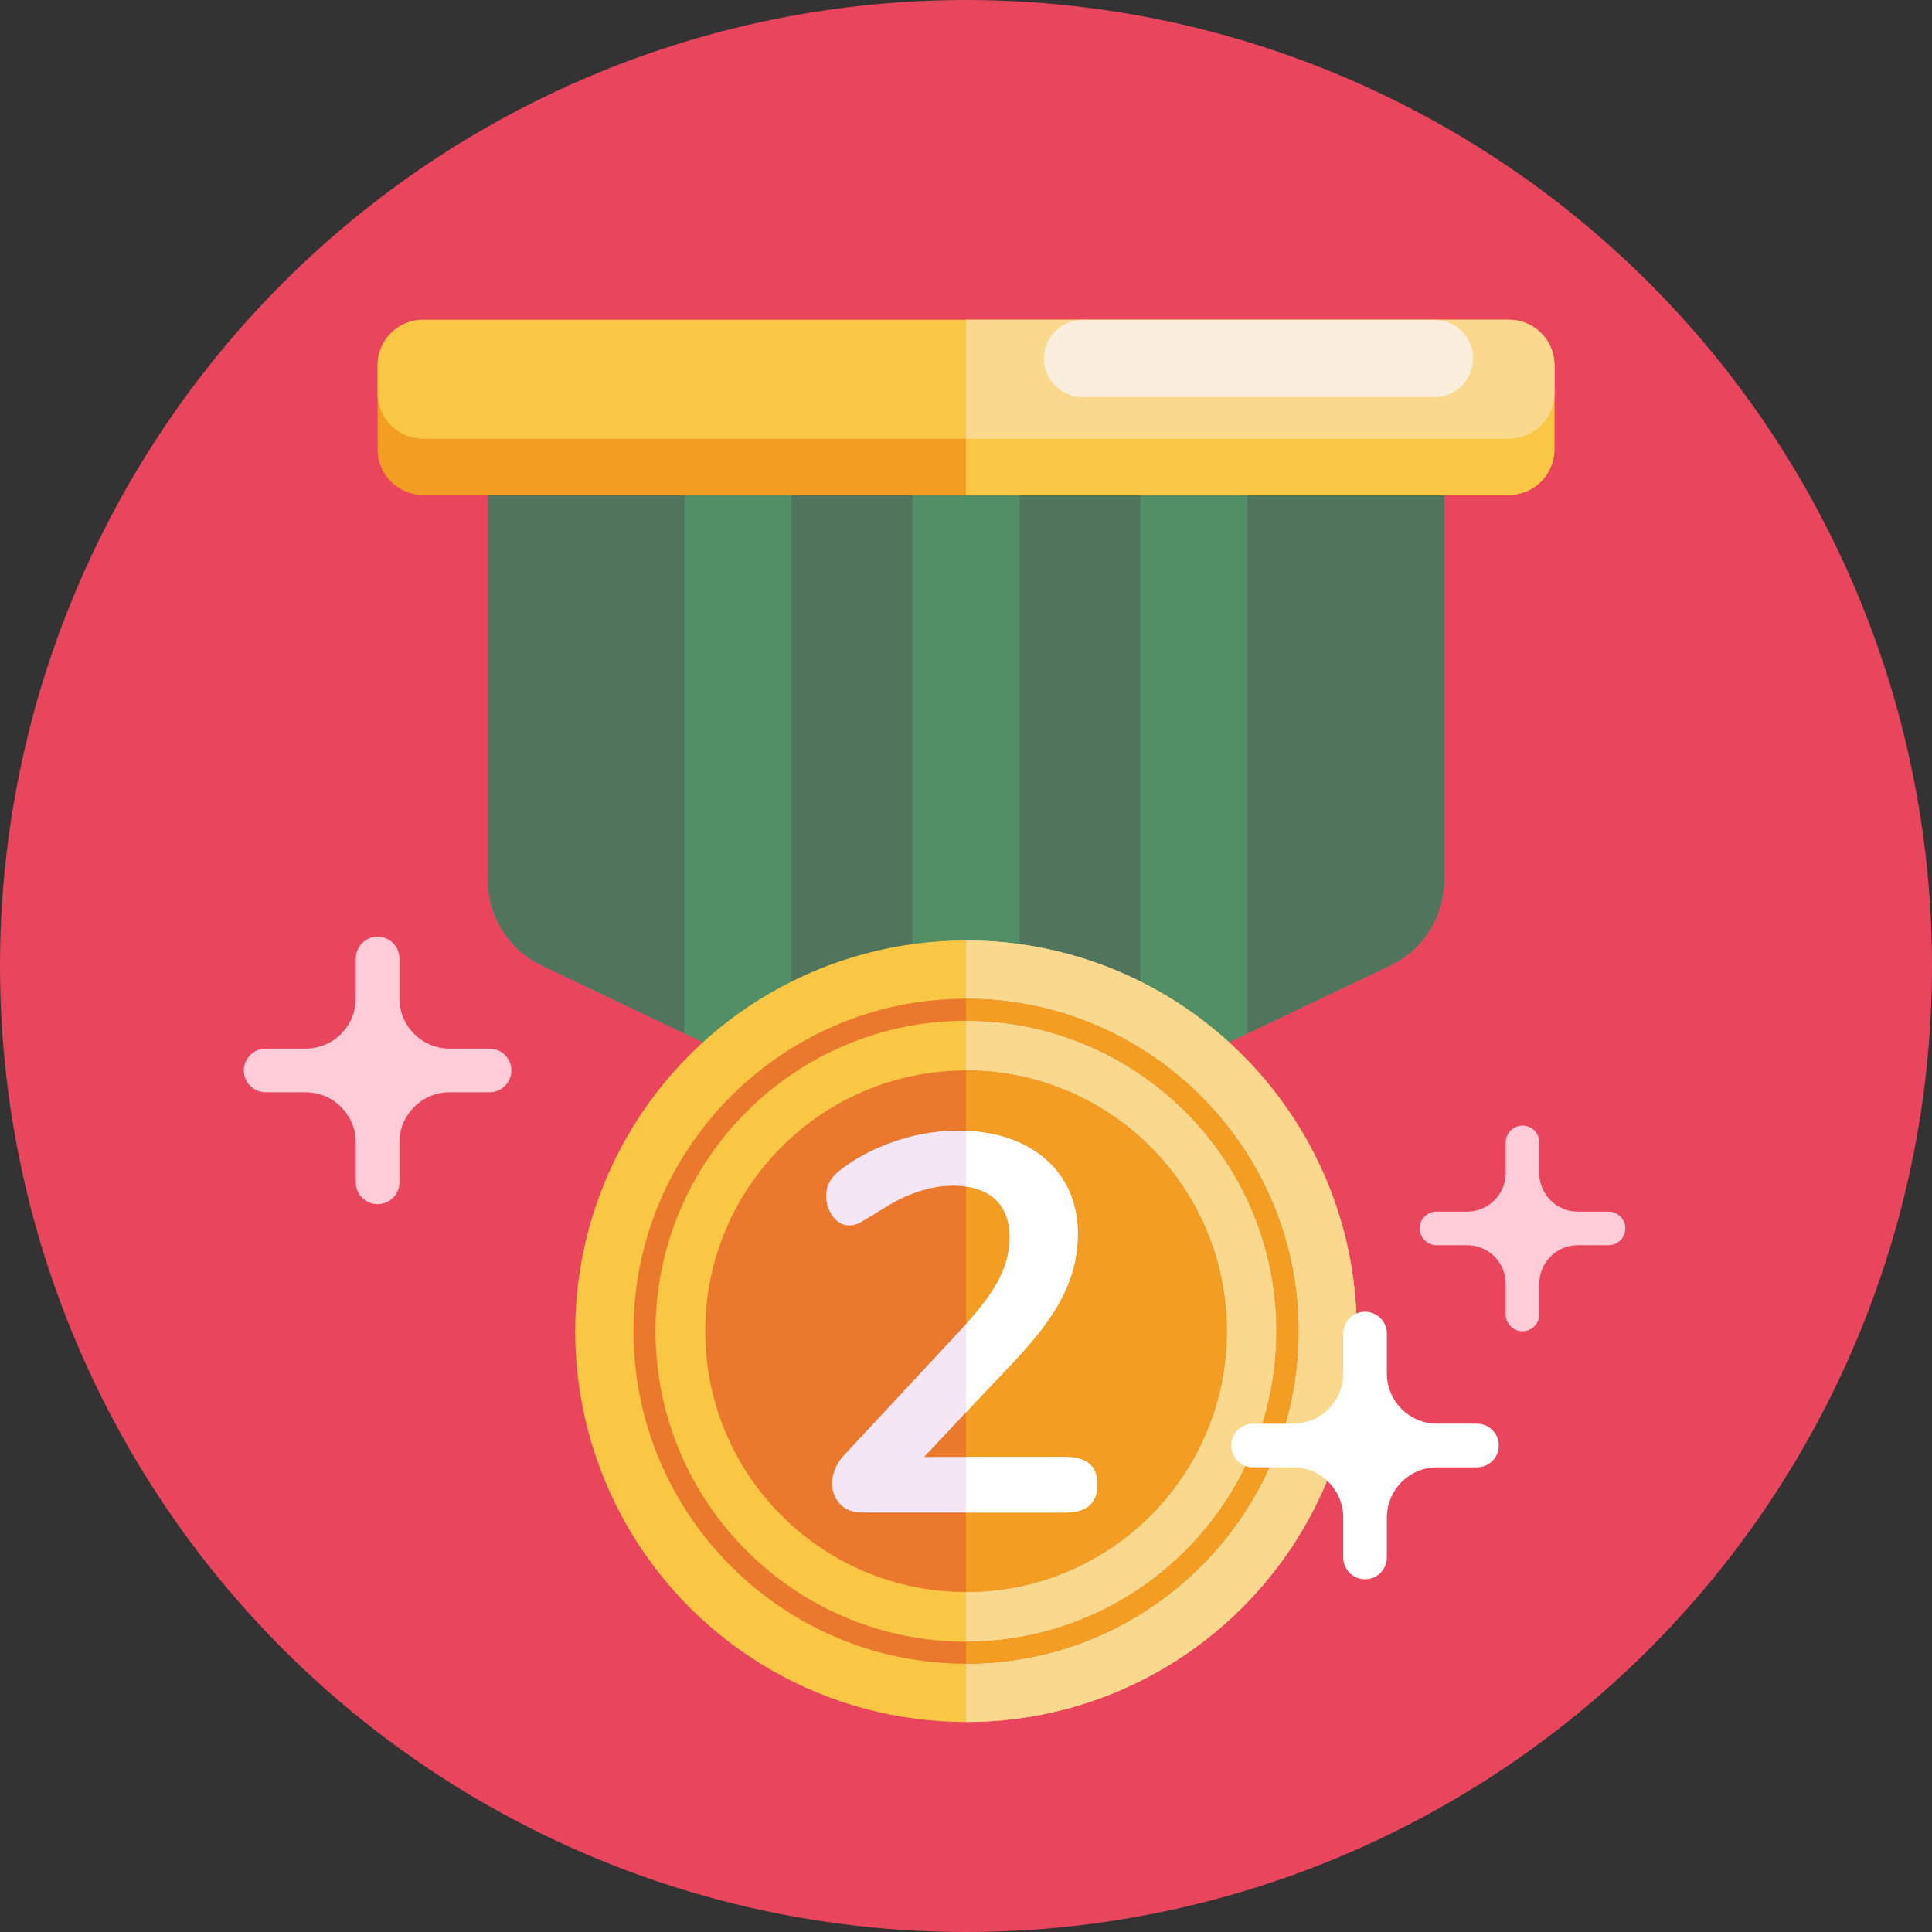 <?xml version="1.0" encoding="iso-8859-1"?>
<!-- Generator: Adobe Illustrator 22.0.1, SVG Export Plug-In . SVG Version: 6.00 Build 0)  -->
<svg version="1.1" id="_x35_0" xmlns="http://www.w3.org/2000/svg" xmlns:xlink="http://www.w3.org/1999/xlink" x="0px" y="0px"
	 viewBox="0 0 512 512" style="enable-background:new 0 0 512 512;" xml:space="preserve">
<rect x="0" y="0" width="512" height="512" fill="#333333" stroke="none"/>
<g>
	<circle style="fill:#E9465E;" cx="256" cy="256" r="256"/>
	<g>
		<g>
			<g>
				<path style="fill:#528F66;" d="M382.708,107.95v125.31c0,9.652-5.551,18.444-14.265,22.595l-37.845,18.026l-28.374,13.52
					l-32.037,15.25l-14.183,6.76l-14.191-6.76l-32.037-15.26l-28.374-13.51l-37.845-18.026
					c-8.714-4.151-14.265-12.943-14.265-22.595V107.95H382.708z"/>
				<path style="fill:#50755C;" d="M181.402,107.95v165.93l-37.845-18.026c-8.714-4.151-14.265-12.943-14.265-22.595V107.95H181.402
					z"/>
				<polygon style="fill:#50755C;" points="241.813,107.95 241.813,302.65 209.776,287.39 209.776,107.95 				"/>
				<polygon style="fill:#50755C;" points="302.224,107.95 302.224,287.4 270.187,302.65 270.187,107.95 				"/>
				<path style="fill:#50755C;" d="M382.708,107.95v125.31c0,9.652-5.551,18.444-14.265,22.595l-37.845,18.026V107.95H382.708z"/>
			</g>
			<g>
				<path style="fill:#F39E22;" d="M411.93,96.78v22.34c0,6.64-5.38,12.03-12.02,12.03H112.09c-6.64,0-12.02-5.39-12.02-12.03V96.78
					c0-6.64,5.38-12.03,12.02-12.03h287.82C406.55,84.75,411.93,90.14,411.93,96.78z"/>
				<path style="fill:#F9C744;" d="M411.93,96.78v7.46c0,6.64-5.38,12.02-12.02,12.02H112.09c-6.64,0-12.02-5.38-12.02-12.02v-7.46
					c0-6.64,5.38-12.03,12.02-12.03h287.82C406.55,84.75,411.93,90.14,411.93,96.78z"/>
				<path style="fill:#F9C744;" d="M411.93,96.78v22.34c0,6.64-5.38,12.03-12.02,12.03H256v-46.4h143.91
					C406.55,84.75,411.93,90.14,411.93,96.78z"/>
				<path style="fill:#FAD98F;" d="M411.93,96.78v7.46c0,6.64-5.38,12.02-12.02,12.02H256V84.75h143.91
					C406.55,84.75,411.93,90.14,411.93,96.78z"/>
				<path style="fill:#FAEFDC;" d="M380.141,105.229h-93.237c-5.655,0-10.239-4.584-10.239-10.239v0
					c0-5.655,4.584-10.239,10.239-10.239h93.237c5.655,0,10.239,4.584,10.239,10.239v0
					C390.38,100.644,385.796,105.229,380.141,105.229z"/>
			</g>
		</g>
		<g>
			<g>
				<g>
					<circle style="fill:#F9C744;" cx="256" cy="352.786" r="103.563"/>
					<path style="fill:#FAD98F;" d="M256,456.349c57.196,0,103.563-46.367,103.563-103.563S313.196,249.223,256,249.223V456.349z"/>
				</g>
				<g>
					<g>
						<path style="fill:#EA792E;" d="M256,440.905c-48.589,0-88.119-39.53-88.119-88.119s39.53-88.119,88.119-88.119
							s88.119,39.53,88.119,88.119S304.589,440.905,256,440.905z M256,270.503c-45.371,0-82.283,36.912-82.283,82.283
							s36.912,82.283,82.283,82.283s82.283-36.912,82.283-82.283S301.371,270.503,256,270.503z"/>
					</g>
					<g>
						<path style="fill:#F39E22;" d="M256,440.905v-5.836c45.371,0,82.283-36.912,82.283-82.283S301.371,270.503,256,270.503v-5.836
							c48.589,0,88.119,39.53,88.119,88.119S304.589,440.905,256,440.905z"/>
					</g>
				</g>
				<g>
					<circle style="fill:#EA792E;" cx="256" cy="352.786" r="69.108"/>
					<path style="fill:#F39E22;" d="M256,421.894c38.167,0,69.108-30.941,69.108-69.108S294.167,283.678,256,283.678V421.894z"/>
				</g>
			</g>
			<g>
				<path style="fill:#F4E6F4;" d="M282.327,386.098h-37.423c6.014-6.385,18.453-19.64,24.518-26.077
					c5.861-6.236,10.02-11.88,12.471-16.931c10.086-21.921-0.585-42.501-25.893-43.383c-6.468-0.316-12.775,0.637-19.174,2.851
					c-5.569,1.934-10.437,4.56-14.589,7.861c-1.134,0.95-1.967,1.942-2.484,2.976c-2.661,5.223,1.586,13.819,8.003,10.704
					c4.562-2.522,9.246-6.049,13.822-7.652c10.593-4.352,26.343-3.209,26.01,11.546c-0.215,9.087-4.94,15.44-11.587,22.925
					c0,0-32.204,34.613-32.204,34.613c-3.554,3.561-4.629,9.44-1.142,13.113c1.426,1.467,3.36,2.192,5.819,2.192h53.854
					c5.669,0,8.495-2.501,8.495-7.511C290.822,388.507,287.996,386.098,282.327,386.098z"/>
				<g>
					<path style="fill:#FFFFFF;" d="M285.578,326.858c0.517,19.649-16.893,33.346-29.578,47.435v-23.376
						c3.986-4.332,6.975-8.43,8.82-12.08c5.126-9.72,3.686-23.056-8.82-24.401v-14.731
						C272.503,300.258,285.727,309.965,285.578,326.858z"/>
					<path style="fill:#FFFFFF;" d="M290.822,393.326c0,5.01-2.826,7.511-8.495,7.511H256v-14.739h26.327
						C287.996,386.098,290.822,388.507,290.822,393.326z"/>
				</g>
			</g>
		</g>
	</g>
	<g>
		<path style="fill:#FFFFFF;" d="M391.413,377.294h-10.57c-7.352,0-13.312-5.96-13.312-13.312v-10.57
			c0-3.193-2.588-5.781-5.781-5.781h0c-3.193,0-5.781,2.588-5.781,5.781v10.57c0,7.352-5.96,13.312-13.312,13.312h-10.57
			c-3.193,0-5.781,2.588-5.781,5.781l0,0c0,3.193,2.588,5.781,5.781,5.781h10.57c7.352,0,13.312,5.96,13.312,13.312v10.57
			c0,3.193,2.588,5.781,5.781,5.781h0c3.193,0,5.781-2.588,5.781-5.781v-10.57c0-7.352,5.96-13.312,13.312-13.312h10.57
			c3.193,0,5.781-2.588,5.781-5.781l0,0C397.194,379.882,394.606,377.294,391.413,377.294z"/>
		<path style="fill:#FFCCD7;" d="M426.279,321.096h-8.125c-5.652,0-10.233-4.582-10.233-10.233v-8.125
			c0-2.454-1.99-4.444-4.444-4.444h0c-2.454,0-4.444,1.99-4.444,4.444v8.125c0,5.652-4.582,10.233-10.233,10.233h-8.125
			c-2.454,0-4.444,1.99-4.444,4.444v0c0,2.454,1.99,4.444,4.444,4.444h8.125c5.652,0,10.233,4.582,10.233,10.233v8.125
			c0,2.454,1.99,4.444,4.444,4.444h0c2.454,0,4.444-1.99,4.444-4.444v-8.125c0-5.652,4.582-10.233,10.233-10.233h8.125
			c2.454,0,4.444-1.99,4.444-4.444v0C430.723,323.086,428.733,321.096,426.279,321.096z"/>
		<path style="fill:#FFCCD7;" d="M129.733,277.897h-10.57c-7.352,0-13.312-5.96-13.312-13.312v-10.57
			c0-3.193-2.588-5.781-5.781-5.781h0c-3.193,0-5.781,2.588-5.781,5.781v10.57c0,7.352-5.96,13.312-13.312,13.312h-10.57
			c-3.193,0-5.781,2.588-5.781,5.781l0,0c0,3.193,2.588,5.781,5.781,5.781h10.57c7.352,0,13.312,5.96,13.312,13.312v10.57
			c0,3.193,2.588,5.781,5.781,5.781h0c3.193,0,5.781-2.588,5.781-5.781v-10.57c0-7.352,5.96-13.312,13.312-13.312h10.57
			c3.193,0,5.781-2.588,5.781-5.781l0,0C135.514,280.485,132.926,277.897,129.733,277.897z"/>
	</g>
</g>
</svg>
